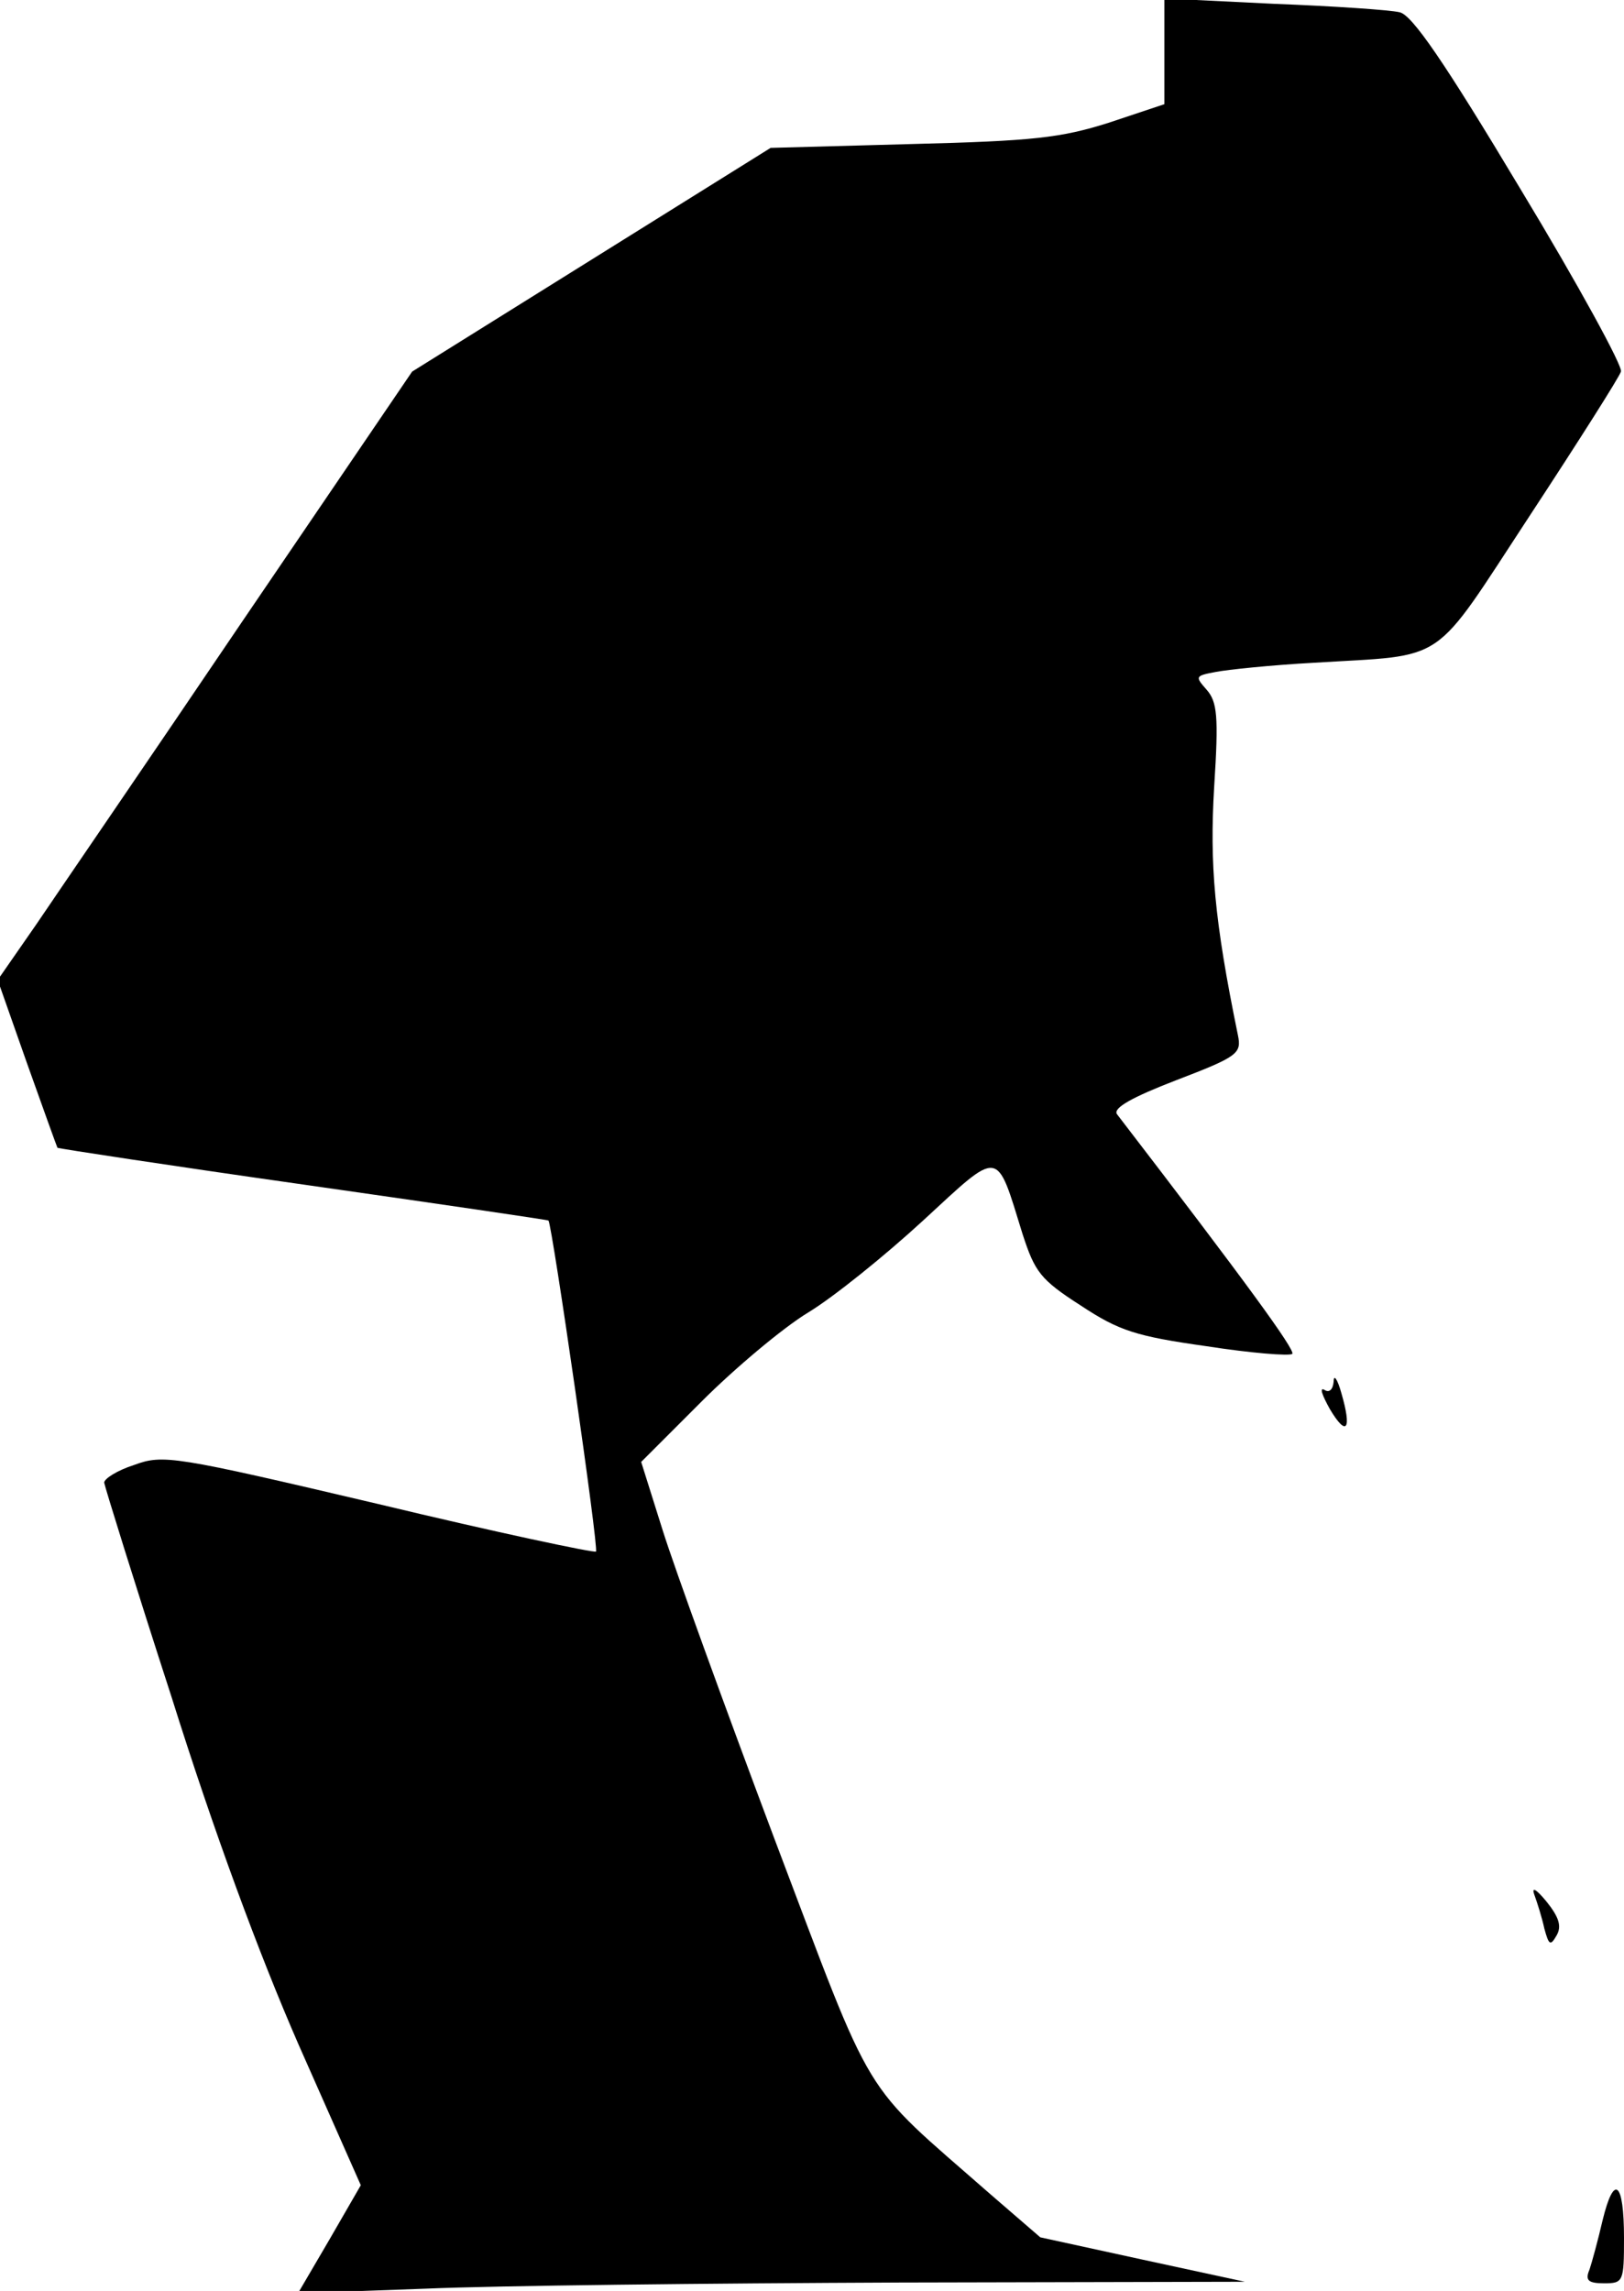<?xml version="1.0" standalone="no"?>
<!DOCTYPE svg PUBLIC "-//W3C//DTD SVG 20010904//EN"
 "http://www.w3.org/TR/2001/REC-SVG-20010904/DTD/svg10.dtd">
<svg version="1.0" xmlns="http://www.w3.org/2000/svg"
 width="212pt" height="299pt" viewBox="0 0 212 299"
 preserveAspectRatio="xMidYMid meet">
<g transform="translate(0,299) scale(0.1,-0.1)"
fill="#000000" stroke="none">
<path fill="#000000" stroke="none" d="M1520 2923 l0 -69 -72 -24 c-63 -20
-99 -24 -258 -28 l-184 -5 -234 -146 -234 -146 -221 -325 c-121 -179 -243
-357 -270 -397 l-50 -72 38 -108 c21 -59 39 -109 40 -111 1 -1 145 -23 321
-48 175 -25 319 -46 320 -47 5 -7 66 -429 62 -432 -2 -2 -130 25 -284 62 -268
63 -281 65 -319 51 -22 -7 -39 -18 -39 -23 1 -6 40 -132 88 -280 55 -175 114
-335 166 -454 l81 -183 -41 -71 -41 -70 167 6 c92 4 370 7 618 8 l451 1 -134
29 -133 29 -66 57 c-171 150 -148 112 -281 463 -65 173 -131 355 -146 403
l-28 89 79 79 c43 43 106 96 139 116 33 20 100 74 150 120 102 94 95 95 130
-18 16 -49 23 -59 76 -93 50 -33 72 -40 164 -53 58 -9 108 -13 112 -10 4 5
-60 93 -229 313 -5 8 20 22 77 44 81 31 86 35 81 59 -31 151 -37 223 -31 324
6 93 4 111 -10 127 -15 17 -15 18 12 23 15 3 73 9 128 12 177 11 152 -6 282
192 63 96 117 181 119 188 3 6 -56 114 -131 238 -100 167 -142 228 -158 231
-12 3 -86 8 -164 11 l-143 7 0 -69z"/>
<path fill="#000000" stroke="none" d="M1741 1187 c-1 -11 -6 -15 -12 -11 -7
4 -3 -7 7 -25 22 -37 29 -27 15 21 -5 18 -10 25 -10 15z"/>
<path fill="#000000" stroke="none" d="M2003 517 c4 -11 10 -30 13 -44 6 -22
8 -23 16 -9 7 12 3 24 -13 44 -14 17 -20 20 -16 9z"/>
<path fill="#000000" stroke="none" d="M2092 92 c-6 -26 -14 -55 -17 -64 -6
-14 -2 -18 19 -18 25 0 26 2 26 59 0 74 -13 85 -28 23z"/>
</g>
</svg>
